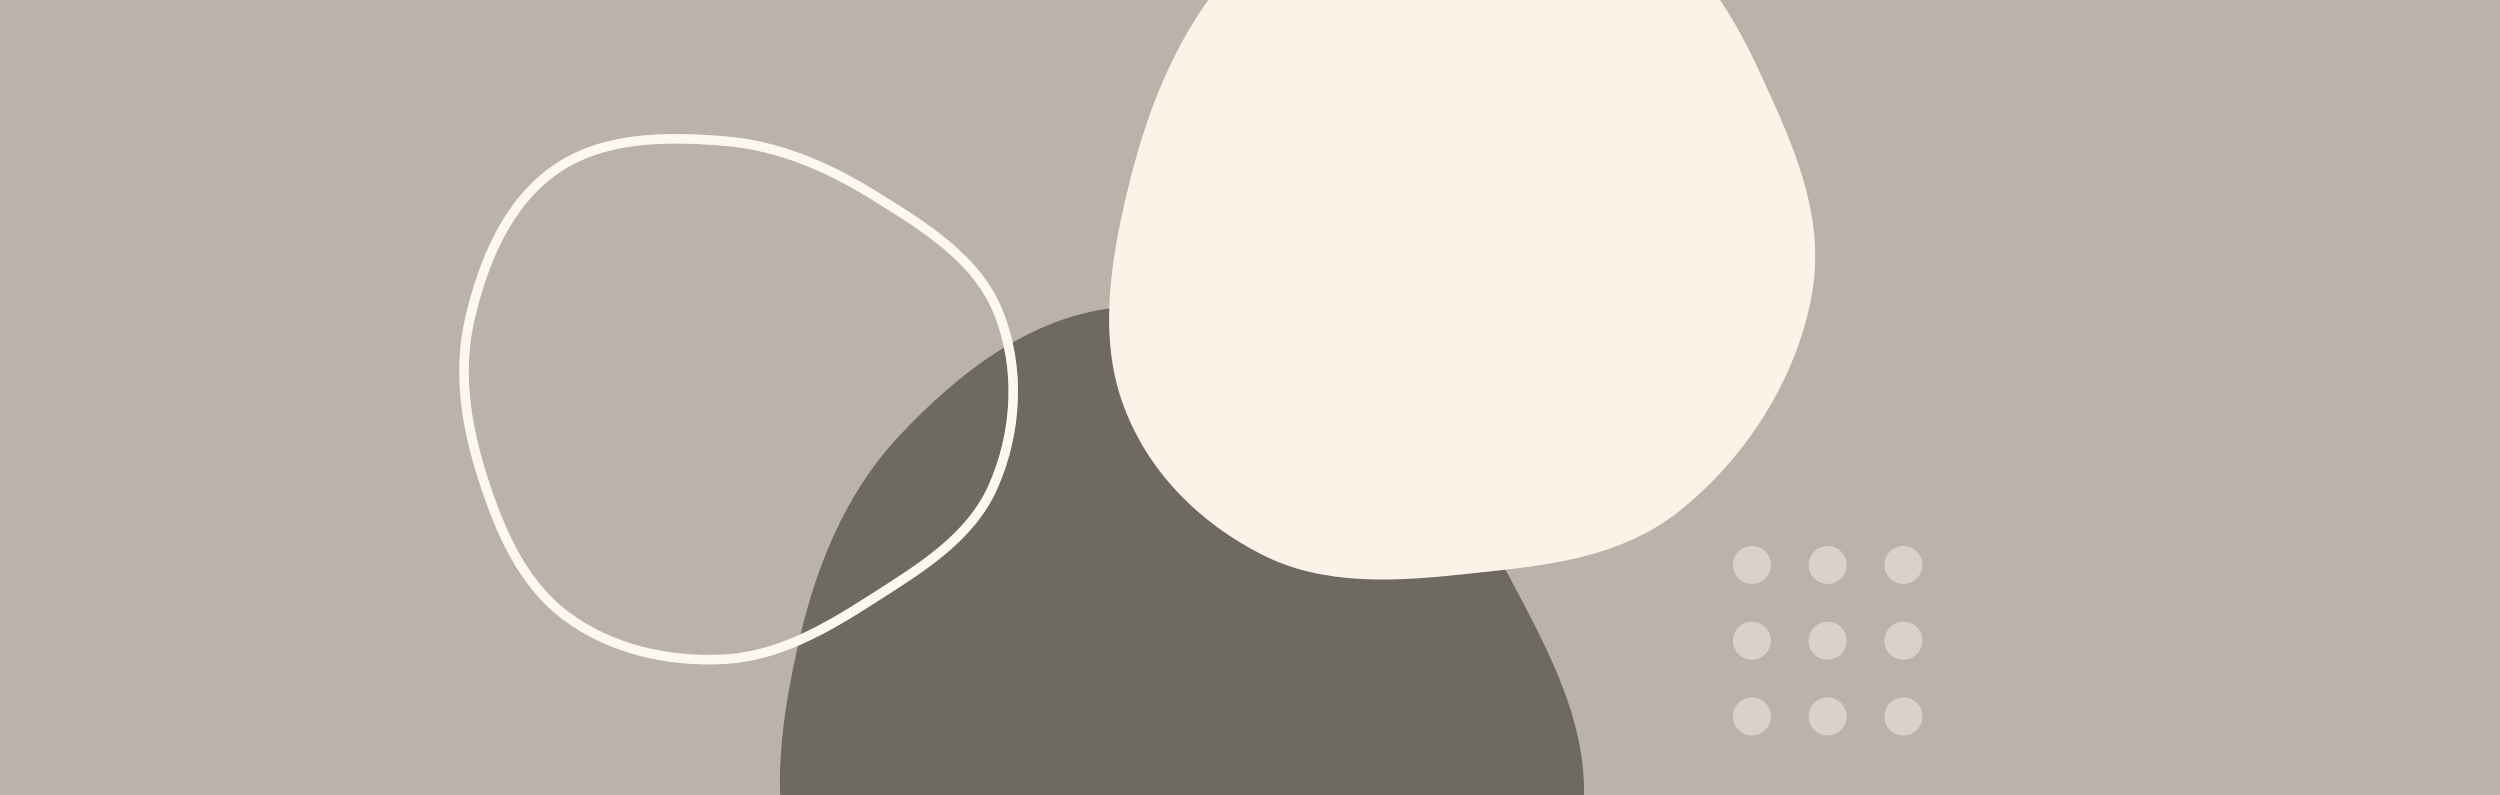 <svg xmlns="http://www.w3.org/2000/svg" fill="none" viewBox="0 0 264 84">
  <rect x="0" y="0" width="264" height="84" fill="#808080" stroke="none"/>
  <g clip-path="url(#clip0_79_59825)">
    <path fill="#FCF0E4" d="M0 0h264v84H0z"/>
    <path fill="#000" fill-opacity=".26" d="M0 0h264v84H0z"/>
    <path fill="#FCF0E4" fill-rule="evenodd" d="M143.303 41.724c7.021 4.844 12.048 11.584 16.05 19.11 4.29 8.066 8.96 16.545 7.721 25.585-1.281 9.35-6.845 17.941-14.451 23.528-7.221 5.305-16.616 5.44-25.575 5.877-8.456.412-17.001.42-24.543-3.436-7.813-3.995-14.596-10.232-17.999-18.314-3.362-7.986-2.222-16.88-.38-25.337 1.831-8.413 4.954-16.464 10.849-22.74 6.288-6.696 14.069-12.737 23.23-13.547 9.102-.805 17.572 4.083 25.098 9.274z" clip-rule="evenodd"/>
    <path fill="#000" fill-opacity=".56" fill-rule="evenodd" d="M143.303 41.724c7.021 4.844 12.048 11.584 16.05 19.11 4.29 8.066 8.96 16.545 7.721 25.585-1.281 9.35-6.845 17.941-14.451 23.528-7.221 5.305-16.616 5.44-25.575 5.877-8.456.412-17.001.42-24.543-3.436-7.813-3.995-14.596-10.232-17.999-18.314-3.362-7.986-2.222-16.88-.38-25.337 1.831-8.413 4.954-16.464 10.849-22.74 6.288-6.696 14.069-12.737 23.23-13.547 9.102-.805 17.572 4.083 25.098 9.274z" clip-rule="evenodd"/>
    <g style="mix-blend-mode:soft-light">
      <path fill="#FCF0E4" fill-rule="evenodd" d="M172.682-9.455c5.921 4.179 9.997 10.23 13.136 17.067 3.364 7.326 7.041 15.02 5.505 23.533-1.588 8.803-6.896 17.11-13.847 22.71-6.6 5.317-14.851 5.91-22.734 6.762-7.439.805-14.938 1.236-21.365-1.994-6.658-3.346-12.3-8.84-14.885-16.226-2.554-7.298-1.113-15.668.923-23.665 2.025-7.956 5.164-15.636 10.648-21.796 5.85-6.57 12.978-12.604 21.057-13.816 8.026-1.203 15.216 2.945 21.562 7.425z" clip-rule="evenodd"/>
      <path fill="#fff" fill-opacity=".16" fill-rule="evenodd" d="M172.682-9.455c5.921 4.179 9.997 10.23 13.136 17.067 3.364 7.326 7.041 15.02 5.505 23.533-1.588 8.803-6.896 17.11-13.847 22.71-6.6 5.317-14.851 5.91-22.734 6.762-7.439.805-14.938 1.236-21.365-1.994-6.658-3.346-12.3-8.84-14.885-16.226-2.554-7.298-1.113-15.668.923-23.665 2.025-7.956 5.164-15.636 10.648-21.796 5.85-6.57 12.978-12.604 21.057-13.816 8.026-1.203 15.216 2.945 21.562 7.425z" clip-rule="evenodd"/>
    </g>
    <g style="mix-blend-mode:soft-light">
      <path fill="#FCF0E4" fill-rule="evenodd" d="M162.156 20.54c-3.733 1.177-7.667.948-11.632.06-4.249-.951-8.759-1.889-11.914-5.334-3.263-3.563-5.095-8.562-5.227-13.381-.126-4.576 2.319-8.315 4.532-11.982 2.089-3.46 4.357-6.823 7.847-8.528 3.617-1.766 7.824-2.392 11.843-1.087 3.972 1.29 7.097 4.649 9.868 8.14 2.756 3.473 5.029 7.335 5.881 11.707.91 4.664 1.17 9.7-.953 13.569-2.109 3.843-6.244 5.575-10.245 6.836z" clip-rule="evenodd"/>
      <path fill="#fff" fill-opacity=".16" fill-rule="evenodd" d="M162.156 20.54c-3.733 1.177-7.667.948-11.632.06-4.249-.951-8.759-1.889-11.914-5.334-3.263-3.563-5.095-8.562-5.227-13.381-.126-4.576 2.319-8.315 4.532-11.982 2.089-3.46 4.357-6.823 7.847-8.528 3.617-1.766 7.824-2.392 11.843-1.087 3.972 1.29 7.097 4.649 9.868 8.14 2.756 3.473 5.029 7.335 5.881 11.707.91 4.664 1.17 9.7-.953 13.569-2.109 3.843-6.244 5.575-10.245 6.836z" clip-rule="evenodd"/>
    </g>
    <g opacity=".45">
      <circle cx="201" cy="75.658" r="2" fill="#FCF0E4"/>
      <circle cx="201" cy="75.658" r="2" fill="#fff" fill-opacity=".48"/>
      <circle cx="201" cy="67.658" r="2" fill="#FCF0E4"/>
      <circle cx="201" cy="67.658" r="2" fill="#fff" fill-opacity=".48"/>
      <circle cx="201" cy="59.658" r="2" fill="#FCF0E4"/>
      <circle cx="201" cy="59.658" r="2" fill="#fff" fill-opacity=".48"/>
      <circle cx="193" cy="75.658" r="2" fill="#FCF0E4"/>
      <circle cx="193" cy="75.658" r="2" fill="#fff" fill-opacity=".48"/>
      <circle cx="193" cy="67.658" r="2" fill="#FCF0E4"/>
      <circle cx="193" cy="67.658" r="2" fill="#fff" fill-opacity=".48"/>
      <g>
        <circle cx="193" cy="59.658" r="2" fill="#FCF0E4"/>
        <circle cx="193" cy="59.658" r="2" fill="#fff" fill-opacity=".48"/>
      </g>
      <g>
        <circle cx="185" cy="75.658" r="2" fill="#FCF0E4"/>
        <circle cx="185" cy="75.658" r="2" fill="#fff" fill-opacity=".48"/>
      </g>
      <g>
        <circle cx="185" cy="67.658" r="2" fill="#FCF0E4"/>
        <circle cx="185" cy="67.658" r="2" fill="#fff" fill-opacity=".48"/>
      </g>
      <g>
        <circle cx="185" cy="59.658" r="2" fill="#FCF0E4"/>
        <circle cx="185" cy="59.658" r="2" fill="#fff" fill-opacity=".48"/>
      </g>
    </g>
    <g>
      <path stroke="#FCF0E4" d="M76.423 14.889c5.734.458 10.943 2.688 15.819 5.717 5.225 3.246 10.812 6.606 13.136 12.272 2.405 5.861 2.052 12.717-.506 18.514-2.429 5.502-7.87 8.732-12.956 11.99-4.8 3.075-9.788 5.946-15.493 6.235-5.91.3-11.975-1.049-16.688-4.602-4.657-3.51-6.99-9.059-8.767-14.59-1.767-5.5-2.657-11.224-1.331-16.847 1.415-5.998 3.922-12.117 9-15.66 5.045-3.52 11.64-3.521 17.786-3.03z" clip-rule="evenodd"/>
      <path stroke="#fff" stroke-opacity=".48" d="M76.423 14.889c5.734.458 10.943 2.688 15.819 5.717 5.225 3.246 10.812 6.606 13.136 12.272 2.405 5.861 2.052 12.717-.506 18.514-2.429 5.502-7.87 8.732-12.956 11.99-4.8 3.075-9.788 5.946-15.493 6.235-5.91.3-11.975-1.049-16.688-4.602-4.657-3.51-6.99-9.059-8.767-14.59-1.767-5.5-2.657-11.224-1.331-16.847 1.415-5.998 3.922-12.117 9-15.66 5.045-3.52 11.64-3.521 17.786-3.03z" clip-rule="evenodd"/>
    </g>
  </g>
  <defs>
    <clipPath id="clip0_79_59825">
      <path fill="#fff" d="M0 0h264v84H0z"/>
    </clipPath>
  </defs>
</svg>
